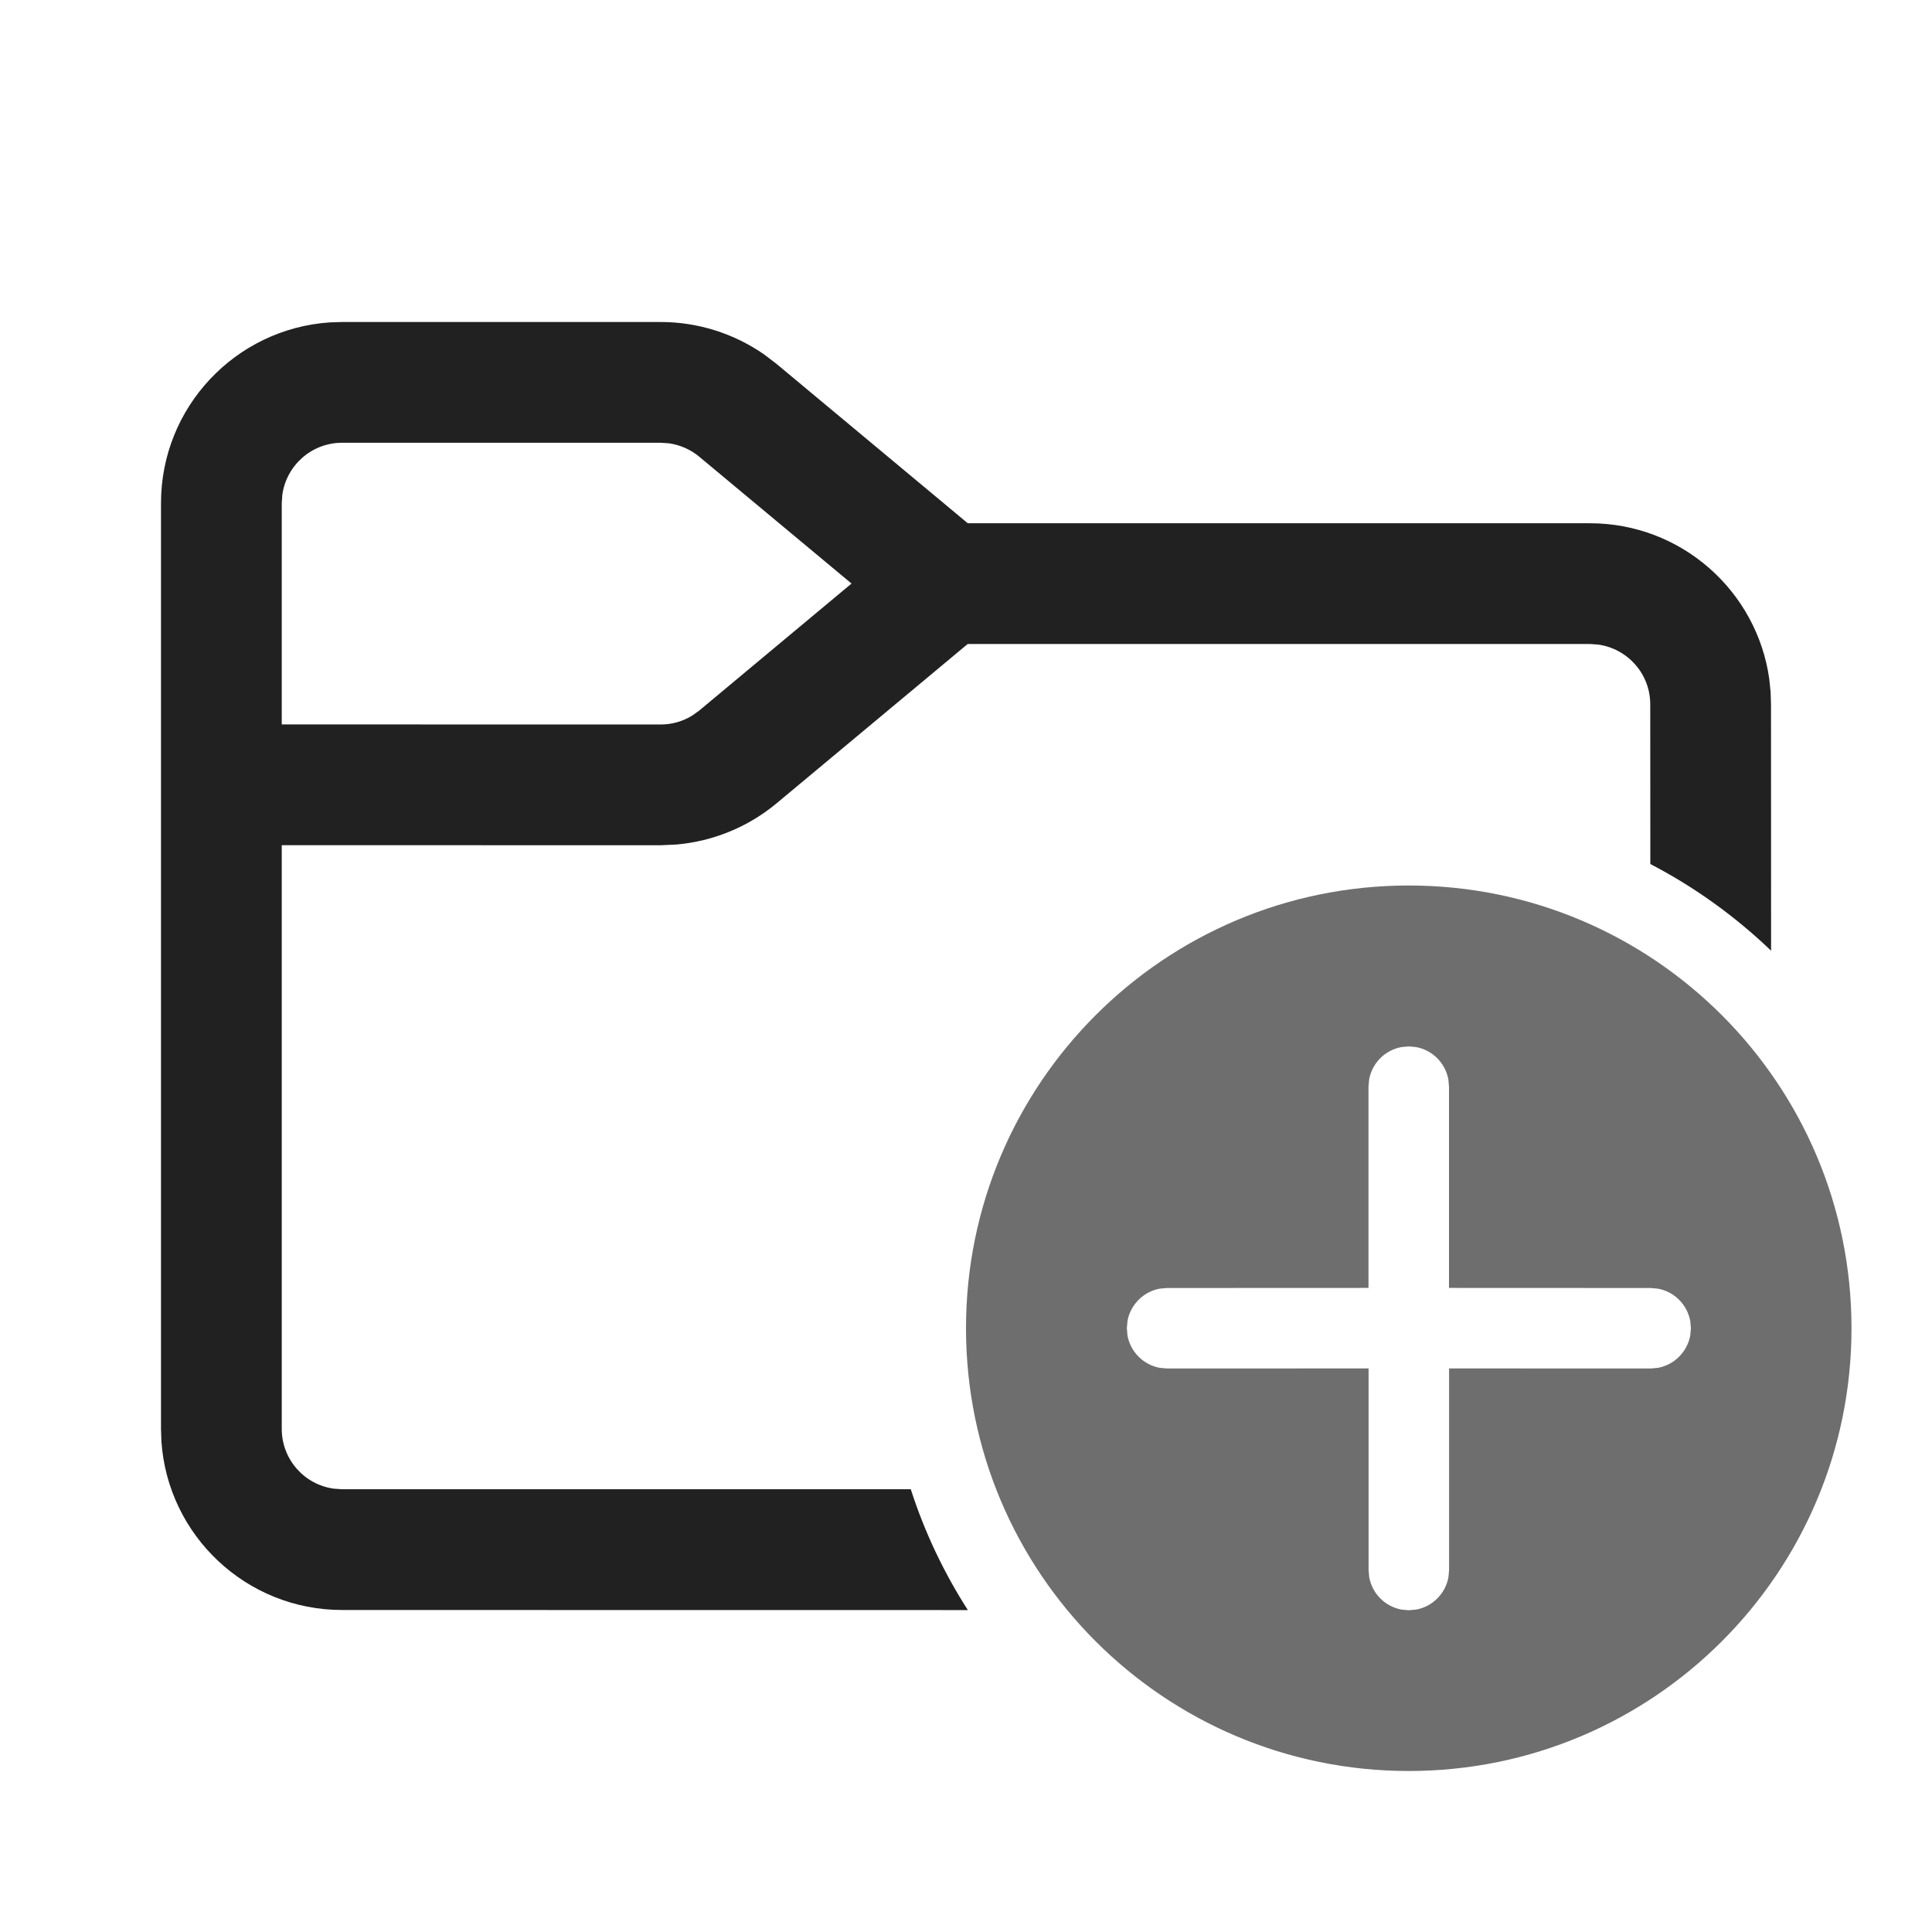 <svg width="24" height="24" viewBox="0 0 24 24" fill="none" xmlns="http://www.w3.org/2000/svg">
<path d="M17.5 11C20.538 11 23 13.462 23 16.5C23 19.538 20.538 22 17.5 22C14.462 22 12 19.538 12 16.5C12 13.462 14.462 11 17.5 11ZM17.5 12.999L17.41 13.007C17.206 13.044 17.045 13.205 17.008 13.409L17 13.499L17 15.999L14.498 16L14.408 16.008C14.204 16.045 14.043 16.206 14.006 16.41L13.998 16.5L14.006 16.59C14.043 16.794 14.204 16.955 14.408 16.992L14.498 17L17.001 16.999L17.001 19.503L17.009 19.593C17.046 19.797 17.207 19.958 17.411 19.995L17.501 20.003L17.591 19.995C17.795 19.958 17.956 19.797 17.993 19.593L18.001 19.503L18.001 16.999L20.505 17L20.594 16.992C20.799 16.955 20.959 16.794 20.997 16.59L21.005 16.5L20.997 16.41C20.959 16.206 20.799 16.045 20.594 16.008L20.505 16L18 15.999L18 13.499L17.992 13.409C17.955 13.205 17.794 13.044 17.59 13.007L17.5 12.999Z" fill="#6E6E6E"/>
<path d="M8.207 4C8.667 4 9.115 4.141 9.491 4.402L9.647 4.521L12.022 6.5H19.75C20.887 6.5 21.827 7.343 21.979 8.438L21.995 8.596L22 8.75L22.001 11.81C21.557 11.384 21.052 11.02 20.501 10.733L20.5 8.75C20.5 8.37 20.218 8.057 19.852 8.007L19.75 8H12.021L9.647 9.979C9.294 10.273 8.859 10.451 8.403 10.491L8.207 10.5L3.5 10.499V17.75C3.5 18.13 3.782 18.444 4.148 18.493L4.25 18.5L11.314 18.5C11.486 19.034 11.726 19.538 12.023 20.001L4.25 20C3.059 20 2.084 19.075 2.005 17.904L2 17.75V6.25C2 5.059 2.925 4.084 4.096 4.005L4.25 4H8.207ZM8.207 5.5H4.25C3.87 5.5 3.557 5.782 3.507 6.148L3.5 6.25V8.999L8.207 9C8.347 9 8.484 8.961 8.602 8.887L8.687 8.826L10.578 7.249L8.687 5.674C8.579 5.584 8.449 5.527 8.311 5.507L8.207 5.5Z" fill="#212121"/>
</svg>
